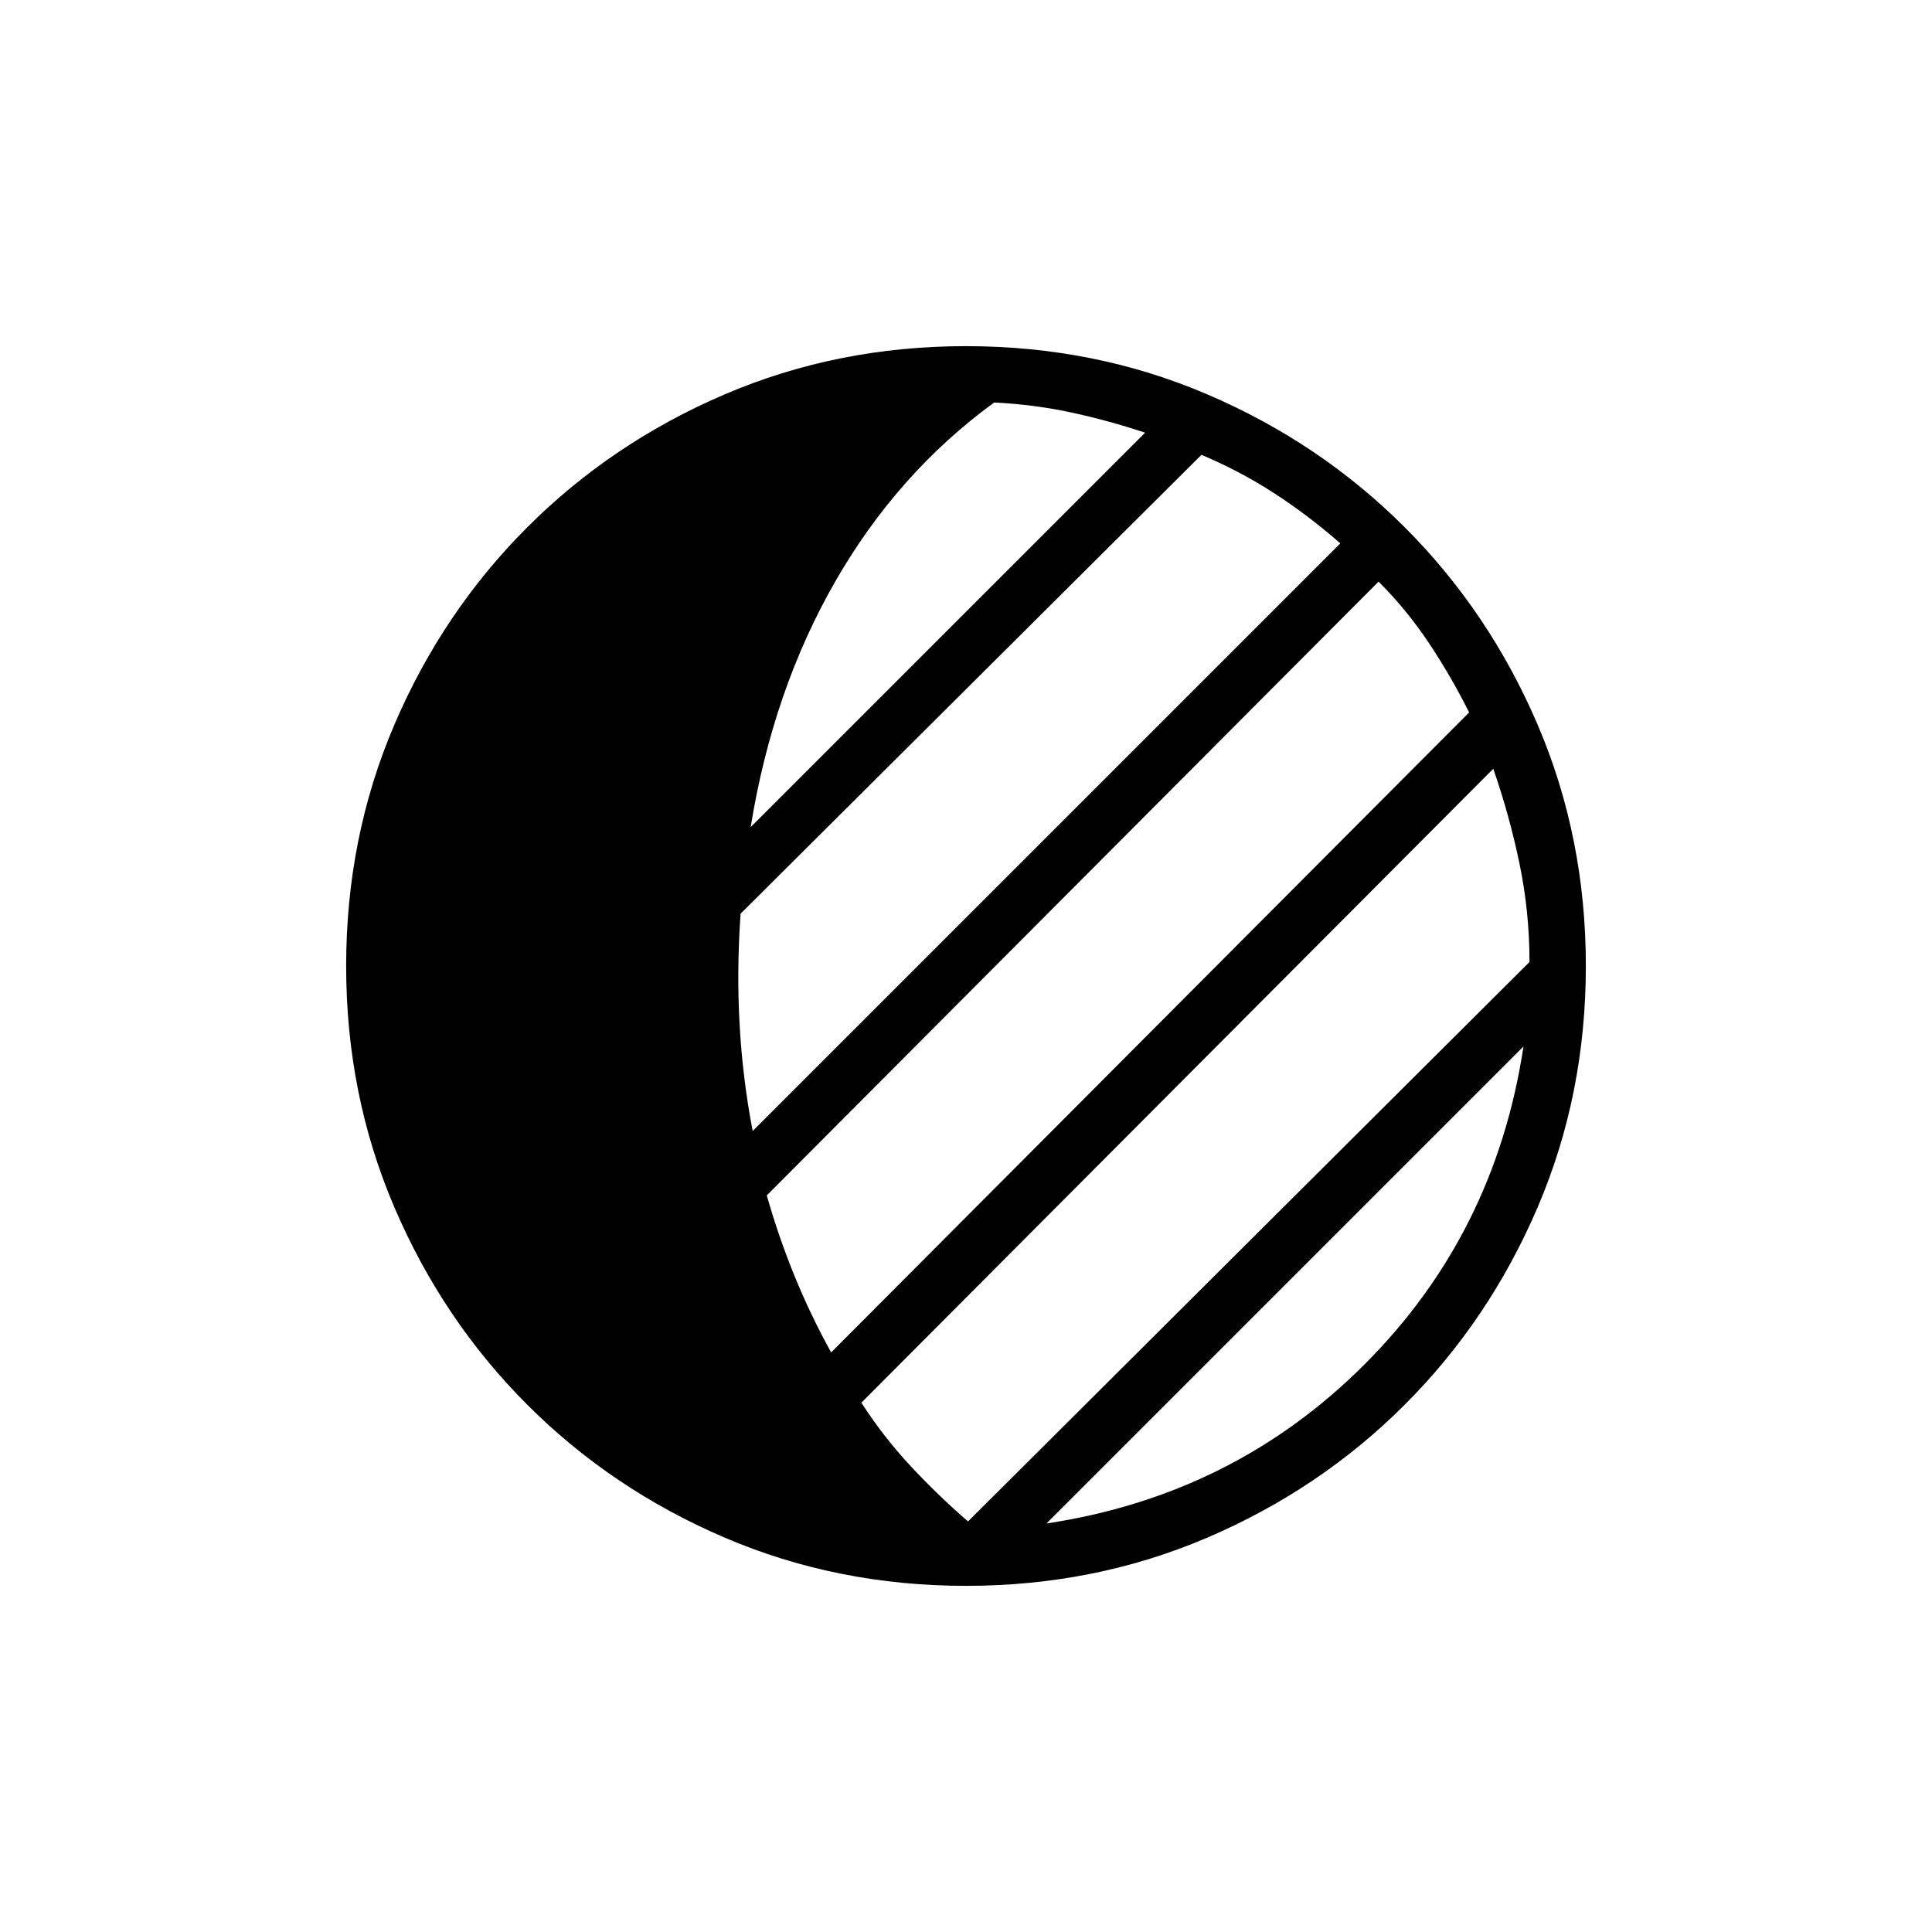 <svg xmlns="http://www.w3.org/2000/svg" height="24" viewBox="0 -960 960 960" width="24"><path d="M480-172q-64 0-120-24t-98-66q-42-42-66-98t-24-120q0-64 24-120t66-98q42-42 98-66t120-24q64 0 120 24t98 66q42 42 66 98t24 120q0 64-24 120t-66 98q-42 42-98 66t-120 24Zm40-31q93-14 158-79t79-158L520-203Zm-39-1 279-278q0-25-5-49t-13-47L428-263q11 17 24.5 31.5T481-204Zm-68-84 317-318q-9-18-20-34.5T685-671L381-366q6 21 14 40.5t18 37.5Zm-39-110 292-292q-16-14-33-25t-36-19L368-506q-2 28-.5 55t6.5 53Zm-1-151 196-196q-18-6-36.5-10t-38.5-5q-48 35-79 89t-42 122Z"/></svg>